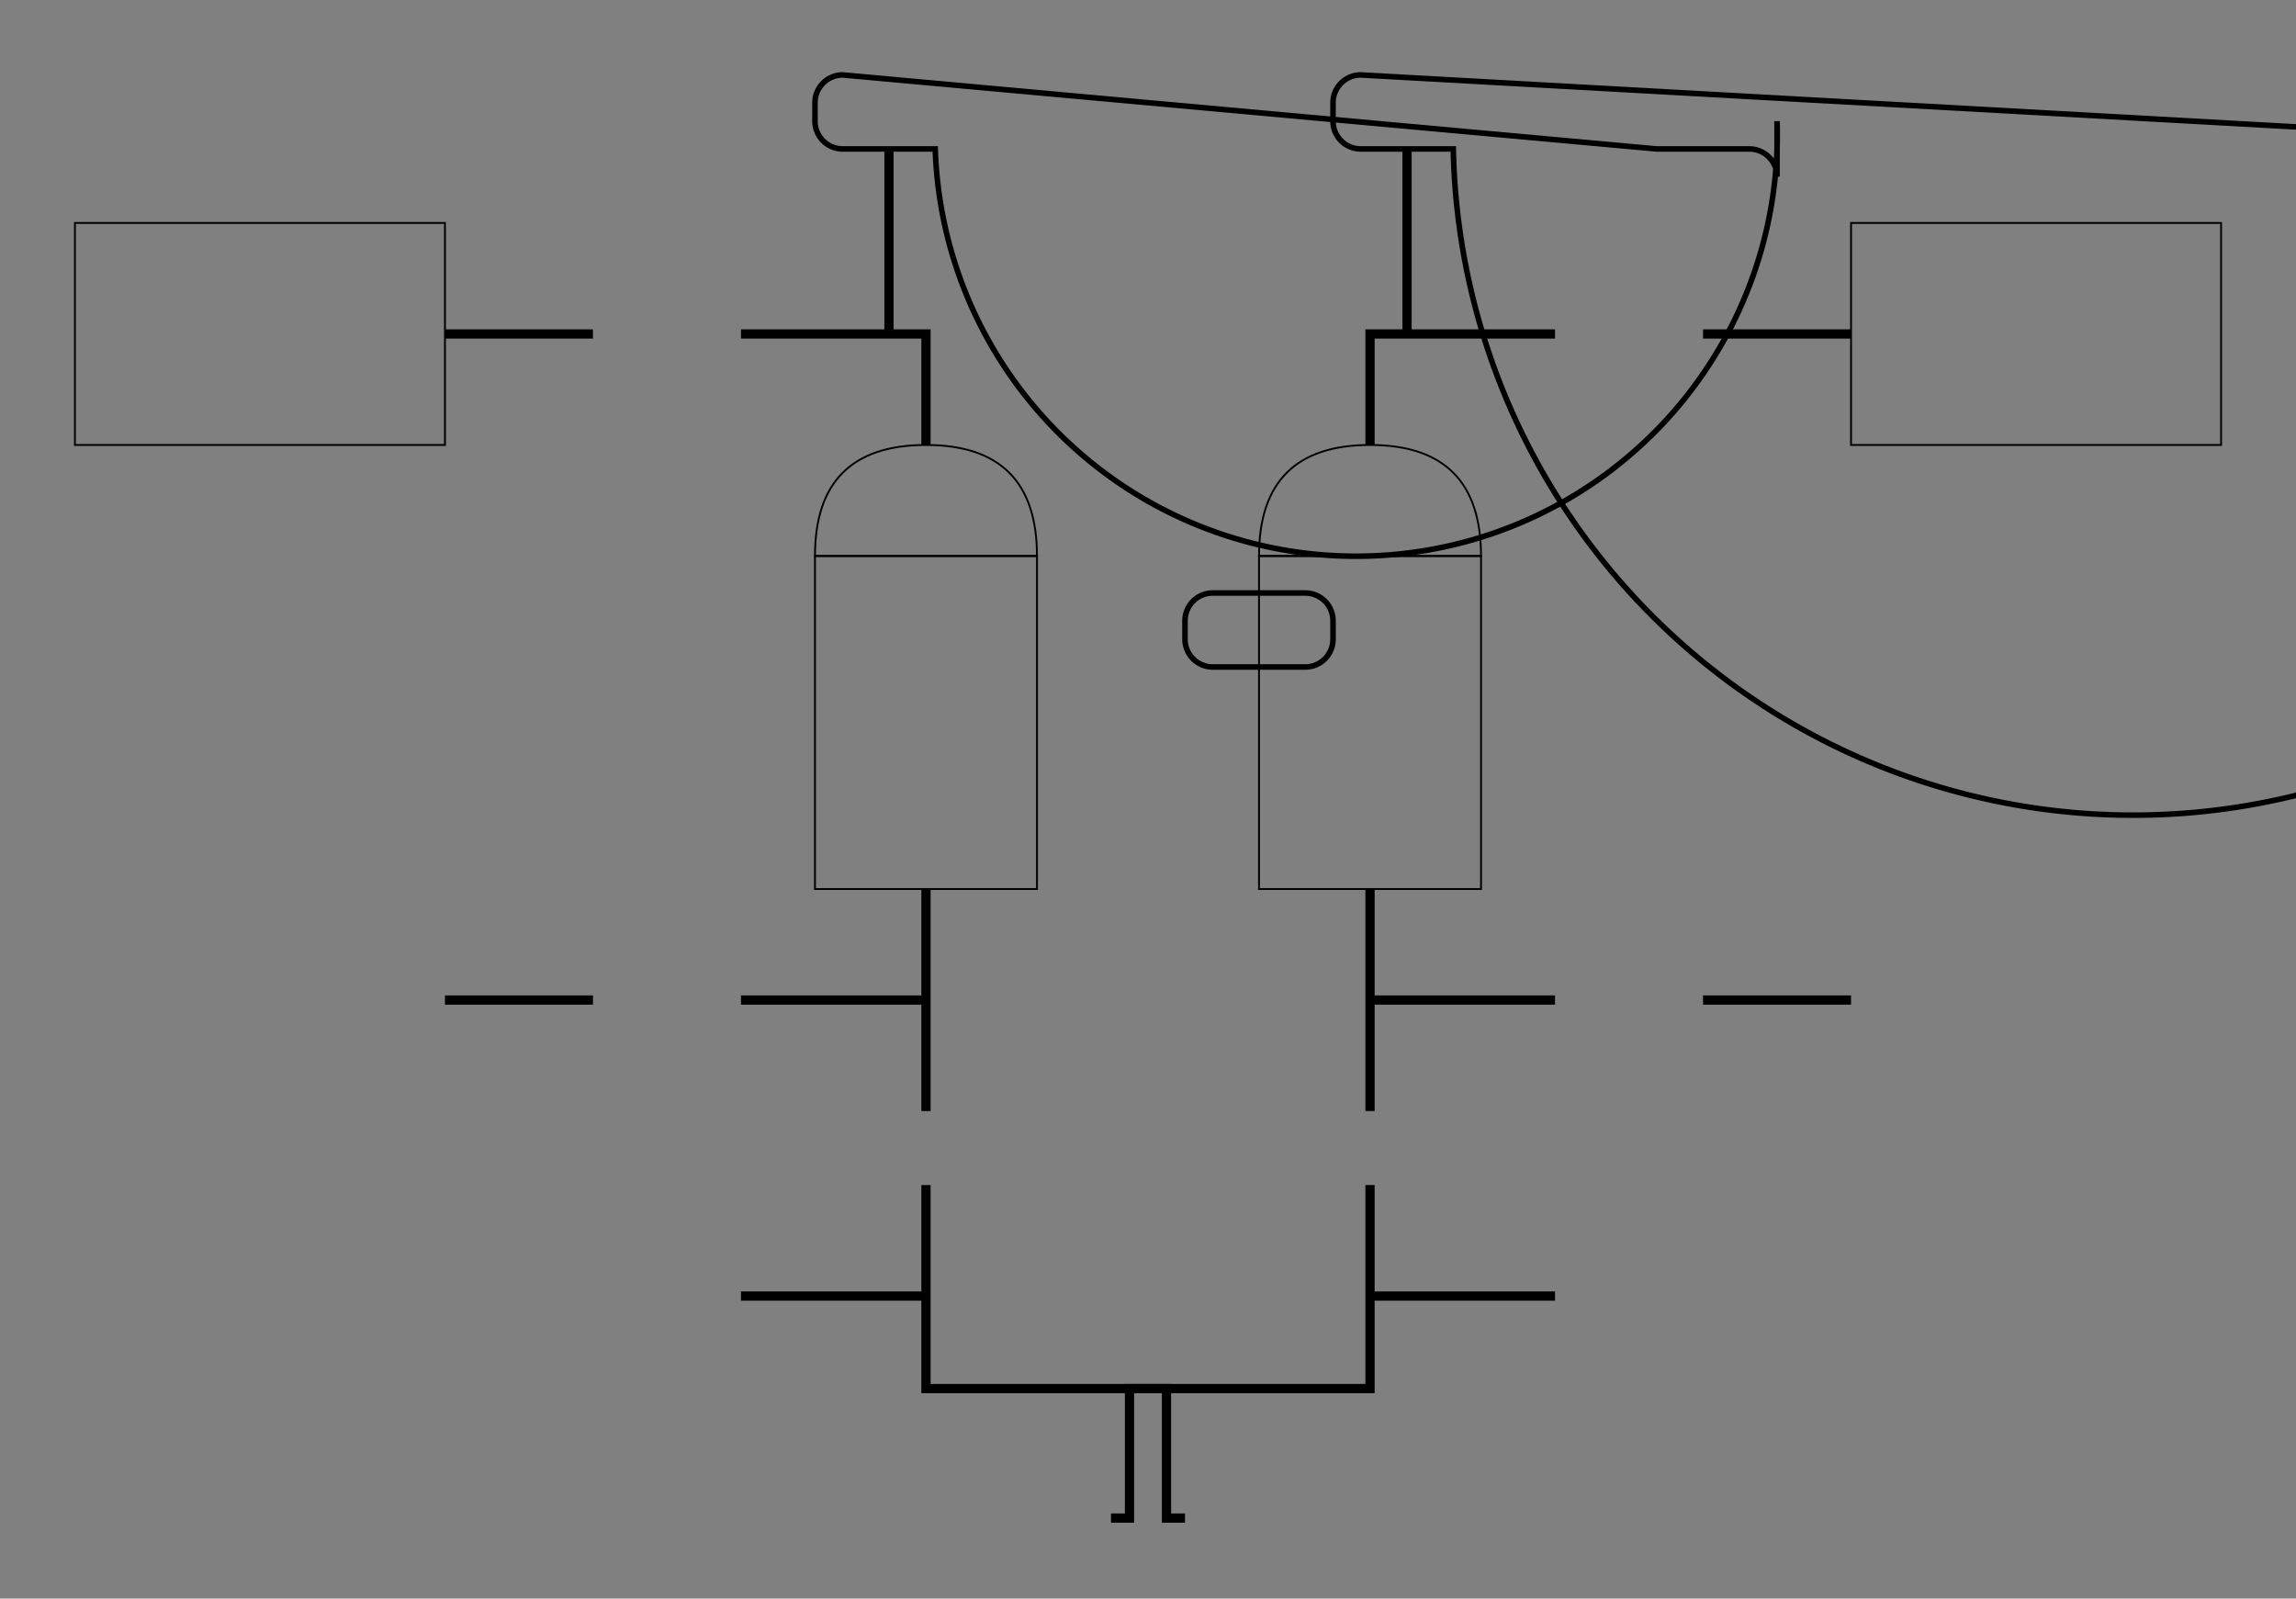 <?xml version="1.0" encoding="UTF-8" standalone="no"?>
<svg
   version="1.1"
   width="1241px"
   height="864px"
   viewBox="-0.5 -0.5 1241 864"
   content="&lt;mxfile host=&quot;app.diagrams.net&quot; modified=&quot;2021-09-05T09:44:43.487Z&quot; agent=&quot;5.0 (Windows NT 10.0; Win64; x64) AppleWebKit/537.36 (KHTML, like Gecko) Chrome/92.0.452.159 Safari/537.36&quot; etag=&quot;Idor6mbDawHcCBOHiGWw&quot; version=&quot;15.0.6&quot; type=&quot;device&quot;&gt;&lt;diagram id=&quot;Q0M9l_Zd9lXCVbrdZ6Hy&quot; name=&quot;Page-1&quot;&gt;7VvLcpswFP0aL90Rb7xsHSddtNN0Mp0+Nh2NUQ2tjBghx3a/vsJIPAQkZLBBnTib+F4LEOeecyVdyTNruT3cUZiEH0mA8MwEwWFm3cxM0/T9Bf+XeY65xzAcO/dsaBQIX+l4iP4i4QTCu4sClNYaMkIwi5K6c03iGK1ZzQcpJft6s18E15+awA1qOB7WEDe9X6OAhbnXN73S/x5Fm1A+2XDFG2+hbCzeJA1hQPYVl7WaWUtKCMs/bQ9LhDP0JC75dbcd3xYdoyhmfS5An+/vvnyy0rn9NvyJceitfsznpohGyo7yjVHAARAmoSwkGxJDvCq97yjZxQHKbgu4Vbb5QEjCnQZ3/kaMHUU04Y4R7grZFotvURy8zWLDzZjEKPfcRhiLW6aMkj9oSTChpz5Z4PRXfCMj4XBP3v+s0524CFdKdnSNngDDKKLC+YzIFjF65NdRhCGLHuv3h4JXm6Jdcek9ifiTTVCIQBBASkDa8hYM0g1i4qoygPxDpRul6xTWF4RYdPgR4p14hUbI6wHdhxFDDwk8YbXnuq4HT9wOUYYOT0PehFJCYtchkea+ojDhCiviskE39jXUXgqR6U+jAt73b9n1bxxpfhe3Oxk3h5p1LCwt1SNolbP5KT56A2U2LNT6q4HHqyEHw2zRQyOTnA0l63mU+HCW5OJ4HiRKGA8tibk5X4AzoebVUStmDBXU3DbQzItlkcU1iwzOInbfLOJPmUVs/bKI7WuXRRz9s4hjaJdFmiBpMyO/kObdnppfTCl5Vz/Jzw1XWVqYTfaaYFz6evrSd/TBzOs7mIH2OI/DbE8/ZvtAP2K7V2IXYAydfLVXShw1nY1cKfH1E4JjalYpsaZRgVjjFMZphVMueDrXONy6RzTiL4/oTOuFz6LnWGFNOVQs9FOIoSikmBNNJhHnOlAoM5setHampLXspU68dm3NeG2BBiavmNdD03D7DMhS5r2OGs1L7xX1KPxOneCdlrXAuEIwGpi8YiH0LthOOnExNKzYzm3diK1x6XF8Yg+dkXSscdWgj53hexTlp57qTC+EiVa5egqhb3l+sGKGZXgNC/RqGXN6Yl+Pe53xIEp7hreVbOarJemODM8hgsdKsyRrkHY/R10reI5y/k/tlzWsvXyPkn95j887PGm4GWEqZWm3ZWd9XBVfK0xnPAjSwX4wjorV+eCzqjSGtR9HxTrupADdVHzdUKwwZujZjp5jJOin4rMJ4T/YMHH9qYVwPTJS2T0aehSk5zAzshAk53QSglp2uKAQuFn+0CfHtPy9lLX6Bw==&lt;/diagram&gt;&lt;/mxfile&gt;"
   style="background-color: rgb(255, 255, 255);"
   id="svg74"
   sodipodi:docname="labjack.svg"
   inkscape:version="1.1 (c4e8f9ed74, 2021-05-24)"
   xmlns:inkscape="http://www.inkscape.org/namespaces/inkscape"
   xmlns:sodipodi="http://sodipodi.sourceforge.net/DTD/sodipodi-0.dtd"
   xmlns="http://www.w3.org/2000/svg"
   xmlns:svg="http://www.w3.org/2000/svg">
  <rect x="-0.5" y="-0.5" width="1241" height="864" fill="#808080" stroke="none"/>
  <sodipodi:namedview
     id="namedview76"
     pagecolor="#505050"
     bordercolor="#ffffff"
     borderopacity="1"
     inkscape:pageshadow="0"
     inkscape:pageopacity="0"
     inkscape:pagecheckerboard="1"
     showgrid="false"
     inkscape:zoom="1.3481182"
     inkscape:cx="481.04092"
     inkscape:cy="449.51549"
     inkscape:window-width="3390"
     inkscape:window-height="1409"
     inkscape:window-x="50"
     inkscape:window-y="0"
     inkscape:window-maximized="1"
     inkscape:current-layer="layer3" />
  <defs
     id="defs2">
    <inkscape:path-effect
       effect="fillet_chamfer"
       id="path-effect2747"
       is_visible="true"
       lpeversion="1"
       satellites_param="F,0,0,1,0,15,0,1 @ F,0,0,1,0,15,0,1 @ F,0,0,1,0,15,0,1 @ F,0,0,1,0,15,0,1"
       unit="px"
       method="auto"
       mode="F"
       radius="15"
       chamfer_steps="1"
       flexible="false"
       use_knot_distance="true"
       apply_no_radius="true"
       apply_with_radius="true"
       only_selected="false"
       hide_knots="false" />
    <inkscape:path-effect
       effect="fillet_chamfer"
       id="path-effect2647"
       is_visible="true"
       lpeversion="1"
       satellites_param="F,0,0,1,0,15,0,1 @ F,0,0,1,0,15,0,1 @ F,0,0,1,0,15,0,1 @ F,0,0,1,0,15,0,1"
       unit="px"
       method="auto"
       mode="F"
       radius="15"
       chamfer_steps="1"
       flexible="false"
       use_knot_distance="true"
       apply_no_radius="true"
       apply_with_radius="true"
       only_selected="false"
       hide_knots="false" />
    <inkscape:path-effect
       effect="fillet_chamfer"
       id="path-effect2547"
       is_visible="true"
       lpeversion="1"
       satellites_param="F,0,0,1,0,15,0,1 @ F,0,0,1,0,15,0,1 @ F,0,0,1,0,15,0,1 @ F,0,0,1,0,15,0,1"
       unit="px"
       method="auto"
       mode="F"
       radius="15"
       chamfer_steps="1"
       flexible="false"
       use_knot_distance="true"
       apply_no_radius="true"
       apply_with_radius="true"
       only_selected="false"
       hide_knots="false" />
    <inkscape:path-effect
       effect="fillet_chamfer"
       id="path-effect2447"
       is_visible="true"
       lpeversion="1"
       satellites_param="F,0,0,1,0,15,0,1 @ F,0,0,1,0,15,0,1 @ F,0,0,1,0,15,0,1 @ F,0,0,1,0,15,0,1"
       unit="px"
       method="auto"
       mode="F"
       radius="15"
       chamfer_steps="1"
       flexible="false"
       use_knot_distance="true"
       apply_no_radius="true"
       apply_with_radius="true"
       only_selected="false"
       hide_knots="false" />
    <inkscape:path-effect
       effect="fillet_chamfer"
       id="path-effect2347"
       is_visible="true"
       lpeversion="1"
       satellites_param="F,0,0,1,0,15,0,1 @ F,0,0,1,0,15,0,1 @ F,0,0,1,0,15,0,1 @ F,0,0,1,0,15,0,1"
       unit="px"
       method="auto"
       mode="F"
       radius="15"
       chamfer_steps="1"
       flexible="false"
       use_knot_distance="true"
       apply_no_radius="true"
       apply_with_radius="true"
       only_selected="false"
       hide_knots="false" />
    <inkscape:path-effect
       effect="fillet_chamfer"
       id="path-effect2247"
       is_visible="true"
       lpeversion="1"
       satellites_param="F,0,0,1,0,15,0,1 @ F,0,0,1,0,15,0,1 @ F,0,0,1,0,15,0,1 @ F,0,0,1,0,15,0,1"
       unit="px"
       method="auto"
       mode="F"
       radius="15"
       chamfer_steps="1"
       flexible="false"
       use_knot_distance="true"
       apply_no_radius="true"
       apply_with_radius="true"
       only_selected="false"
       hide_knots="false" />
    <inkscape:path-effect
       effect="fillet_chamfer"
       id="path-effect2147"
       is_visible="true"
       lpeversion="1"
       satellites_param="F,0,0,1,0,15,0,1 @ F,0,0,1,0,15,0,1 @ F,0,0,1,0,15,0,1 @ F,0,0,1,0,15,0,1"
       unit="px"
       method="auto"
       mode="F"
       radius="15"
       chamfer_steps="1"
       flexible="false"
       use_knot_distance="true"
       apply_no_radius="true"
       apply_with_radius="true"
       only_selected="false"
       hide_knots="false" />
    <inkscape:path-effect
       effect="fillet_chamfer"
       id="path-effect2047"
       is_visible="true"
       lpeversion="1"
       satellites_param="F,0,0,1,0,15,0,1 @ F,0,0,1,0,15,0,1 @ F,0,0,1,0,15,0,1 @ F,0,0,1,0,15,0,1"
       unit="px"
       method="auto"
       mode="F"
       radius="15"
       chamfer_steps="1"
       flexible="false"
       use_knot_distance="true"
       apply_no_radius="true"
       apply_with_radius="true"
       only_selected="false"
       hide_knots="false" />
    <inkscape:path-effect
       effect="fillet_chamfer"
       id="path-effect1947"
       is_visible="true"
       lpeversion="1"
       satellites_param="F,0,0,1,0,15,0,1 @ F,0,0,1,0,15,0,1 @ F,0,0,1,0,15,0,1 @ F,0,0,1,0,15,0,1"
       unit="px"
       method="auto"
       mode="F"
       radius="15"
       chamfer_steps="1"
       flexible="false"
       use_knot_distance="true"
       apply_no_radius="true"
       apply_with_radius="true"
       only_selected="false"
       hide_knots="false" />
    <inkscape:path-effect
       effect="fillet_chamfer"
       id="path-effect1847"
       is_visible="true"
       lpeversion="1"
       satellites_param="F,0,0,1,0,15,0,1 @ F,0,0,1,0,15,0,1 @ F,0,0,1,0,15,0,1 @ F,0,0,1,0,15,0,1"
       unit="px"
       method="auto"
       mode="F"
       radius="15"
       chamfer_steps="1"
       flexible="false"
       use_knot_distance="true"
       apply_no_radius="true"
       apply_with_radius="true"
       only_selected="false"
       hide_knots="false" />
    <inkscape:path-effect
       effect="fillet_chamfer"
       id="path-effect1145"
       is_visible="true"
       lpeversion="1"
       satellites_param="F,0,0,1,0,15,0,1 @ F,0,0,1,0,15,0,1 @ F,0,0,1,0,15,0,1 @ F,0,0,1,0,15,0,1"
       unit="px"
       method="auto"
       mode="F"
       radius="15"
       chamfer_steps="1"
       flexible="false"
       use_knot_distance="true"
       apply_no_radius="true"
       apply_with_radius="true"
       only_selected="false"
       hide_knots="false" />
    <inkscape:path-effect
       effect="fillet_chamfer"
       id="path-effect1057"
       is_visible="true"
       lpeversion="1"
       satellites_param="F,0,0,1,0,15,0,1 @ F,0,0,1,0,15,0,1 @ F,0,0,1,0,15,0,1 @ F,0,0,1,0,15,0,1"
       unit="px"
       method="auto"
       mode="F"
       radius="15"
       chamfer_steps="1"
       flexible="false"
       use_knot_distance="true"
       apply_no_radius="true"
       apply_with_radius="true"
       only_selected="false"
       hide_knots="false" />
  </defs>
  <g
     id="g72" />
  <g
     inkscape:groupmode="layer"
     id="layer2"
     inkscape:label="Layer 1">
    <path
       d="M 480 80 L 480 180"
       fill="none"
       stroke="#000000"
       stroke-width="5"
       stroke-miterlimit="10"
       pointer-events="stroke"
       id="path4"
       style="background-color:rgb(255, 255, 255)" />
    <path
       d="M 500 480 L 500 600"
       fill="none"
       stroke="#000000"
       stroke-width="5"
       stroke-miterlimit="10"
       pointer-events="stroke"
       id="path8"
       style="background-color:rgb(255, 255, 255)" />
    <rect
       x="440"
       y="300"
       width="120"
       height="180"
       fill="#ffffff"
       stroke="#000000"
       pointer-events="all"
       id="rect10"
       style="background-color:rgb(255, 255, 255);fill:#ffffff;fill-opacity:0" />
    <path
       d="M 470 210 Q 530 210 530 270 Q 530 330 470 330 Z"
       fill="#ffffff"
       stroke="#000000"
       stroke-miterlimit="10"
       transform="rotate(-90,500,270)"
       pointer-events="all"
       id="path12"
       style="background-color:rgb(255, 255, 255);fill:#ffffff;fill-opacity:0" />
    <path
       d="M 740 480 L 740 600"
       fill="none"
       stroke="#000000"
       stroke-width="5"
       stroke-miterlimit="10"
       pointer-events="stroke"
       id="path14"
       style="background-color:rgb(255, 255, 255)" />
    <rect
       x="680"
       y="300"
       width="120"
       height="180"
       fill="#ffffff"
       stroke="#000000"
       pointer-events="all"
       id="rect16"
       style="background-color:rgb(255, 255, 255);fill:#ffffff;fill-opacity:0" />
    <path
       d="M 710 210 Q 770 210 770 270 Q 770 330 710 330 Z"
       fill="#ffffff"
       stroke="#000000"
       stroke-miterlimit="10"
       transform="rotate(-90,740,270)"
       pointer-events="all"
       id="path18"
       style="background-color:rgb(255, 255, 255);fill:#ffffff;fill-opacity:0" />
    <path
       d="M 240 180 L 320 180"
       fill="none"
       stroke="#000000"
       stroke-width="5"
       stroke-miterlimit="10"
       pointer-events="stroke"
       id="path20"
       style="background-color:rgb(255, 255, 255)" />
    <rect
       x="40"
       y="120"
       width="200"
       height="120"
       fill="#ffffff"
       stroke="#000000"
       pointer-events="all"
       id="rect22"
       style="background-color:rgb(255, 255, 255);fill:#ffffff;fill-opacity:0" />
    <path
       d="M 1000 180 L 920 180"
       fill="none"
       stroke="#000000"
       stroke-width="5"
       stroke-miterlimit="10"
       pointer-events="stroke"
       id="path24"
       style="background-color:rgb(255, 255, 255)" />
    <rect
       x="1000"
       y="120"
       width="200"
       height="120"
       fill="#ffffff"
       stroke="#000000"
       pointer-events="all"
       id="rect26"
       style="background-color:rgb(255, 255, 255);fill:#ffffff;fill-opacity:0" />
    <path
       d="M 760 80 L 760 180"
       fill="none"
       stroke="#000000"
       stroke-width="5"
       stroke-miterlimit="10"
       pointer-events="stroke"
       id="path28"
       style="background-color:rgb(255, 255, 255)" />
    <path
       x="720"
       y="40"
       width="80"
       height="40"
       fill="#ffffff"
       stroke="#000000"
       pointer-events="all"
       id="rect38-3"
       inkscape:path-effect="#path-effect1145"
       sodipodi:type="rect"
       style="fill:#ffffff;fill-opacity:0;stroke-width:3;stroke-miterlimit:4;stroke-dasharray:none"
       d="m 735,40 h 50 a 15,15 45 0 1 15,15 V 65 A 15,15 135 0 1 785,80 H 735 A 15,15 45 0 1 720,65 V 55 a 15,15 135 0 1 15,-15 z" />
    <path
       d="M 400 180 L 500 180 L 500 240"
       fill="none"
       stroke="#000000"
       stroke-width="5"
       stroke-miterlimit="10"
       pointer-events="stroke"
       id="path32"
       style="background-color:rgb(255, 255, 255)" />
    <path
       d="M 840 180 L 740 180 L 740 240"
       fill="none"
       stroke="#000000"
       stroke-width="5"
       stroke-miterlimit="10"
       pointer-events="stroke"
       id="path36"
       style="background-color:rgb(255, 255, 255)" />
    <path
       x="840"
       y="160"
       width="80"
       height="40"
       fill="#ffffff"
       stroke="#000000"
       pointer-events="all"
       id="rect38"
       inkscape:path-effect="#path-effect1057"
       d="m 855,160 h 50 a 15,15 45 0 1 15,15 v 10 a 15,15 135 0 1 -15,15 h -50 a 15,15 45 0 1 -15,-15 v -10 a 15,15 135 0 1 15,-15 z"
       sodipodi:type="rect"
       style="background-color:rgb(255, 255, 255);fill:#ffffff;fill-opacity:0.001;stroke-width:3;stroke-miterlimit:4;stroke-dasharray:none" />
    <path
       x="440"
       y="40"
       width="80"
       height="40"
       fill="#ffffff"
       stroke="#000000"
       pointer-events="all"
       id="rect38-6"
       inkscape:path-effect="#path-effect1847"
       sodipodi:type="rect"
       style="fill:#ffffff;fill-opacity:0.001;stroke-width:3;stroke-miterlimit:4;stroke-dasharray:none"
       d="m 455,40 h 50 a 15,15 45 0 1 15,15 V 65 A 15,15 135 0 1 505,80 H 455 A 15,15 45 0 1 440,65 V 55 a 15,15 135 0 1 15,-15 z" />
    <path
       d="M 400 540 L 500 540"
       fill="none"
       stroke="#000000"
       stroke-width="5"
       stroke-miterlimit="10"
       pointer-events="stroke"
       id="path40"
       style="background-color:rgb(255, 255, 255)" />
    <path
       x="320"
       y="520"
       width="80"
       height="40"
       fill="#ffffff"
       stroke="#000000"
       pointer-events="all"
       id="rect38-35"
       inkscape:path-effect="#path-effect2147"
       sodipodi:type="rect"
       style="fill:#ffffff;fill-opacity:0.001;stroke-width:3;stroke-miterlimit:4;stroke-dasharray:none"
       d="m 335,520 h 50 a 15,15 45 0 1 15,15 v 10 a 15,15 135 0 1 -15,15 h -50 a 15,15 45 0 1 -15,-15 v -10 a 15,15 135 0 1 15,-15 z" />
    <path
       d="M 240 540 L 320 540"
       fill="none"
       stroke="#000000"
       stroke-width="5"
       stroke-miterlimit="10"
       pointer-events="stroke"
       id="path44"
       style="background-color:rgb(255, 255, 255)" />
    <path
       d="M 840 540 L 740 540"
       fill="none"
       stroke="#000000"
       stroke-width="5"
       stroke-miterlimit="10"
       pointer-events="stroke"
       id="path48"
       style="background-color:rgb(255, 255, 255)" />
    <path
       d="M 1000 540 L 920 540"
       fill="none"
       stroke="#000000"
       stroke-width="5"
       stroke-miterlimit="10"
       pointer-events="stroke"
       id="path52"
       style="background-color:rgb(255, 255, 255)" />
    <path
       d="M 500 640 L 500 750 L 630 750 L 630 820 L 640 820"
       fill="none"
       stroke="#000000"
       stroke-width="5"
       stroke-miterlimit="10"
       pointer-events="stroke"
       id="path56"
       style="background-color:rgb(255, 255, 255)" />
    <path
       d="M 740 640 L 740 750 L 610 750 L 610 820 L 600 820"
       fill="none"
       stroke="#000000"
       stroke-width="5"
       stroke-miterlimit="10"
       pointer-events="stroke"
       id="path60"
       style="background-color:rgb(255, 255, 255)" />
    <path
       x="700"
       y="600"
       width="80"
       height="40"
       fill="#ffffff"
       stroke="#000000"
       pointer-events="all"
       id="rect38-93"
       inkscape:path-effect="#path-effect2747"
       sodipodi:type="rect"
       style="fill:#ffffff;fill-opacity:0.001;stroke-width:3;stroke-miterlimit:4;stroke-dasharray:none"
       d="m 715,600 h 50 a 15,15 45 0 1 15,15 v 10 a 15,15 135 0 1 -15,15 h -50 a 15,15 45 0 1 -15,-15 v -10 a 15,15 135 0 1 15,-15 z" />
    <path
       d="M 400 700 L 500 700"
       fill="none"
       stroke="#000000"
       stroke-width="5"
       stroke-miterlimit="10"
       pointer-events="stroke"
       id="path64"
       style="background-color:rgb(255, 255, 255)" />
    <path
       d="M 840 700 L 740 700"
       fill="none"
       stroke="#000000"
       stroke-width="5"
       stroke-miterlimit="10"
       pointer-events="stroke"
       id="path68"
       style="background-color:rgb(255, 255, 255)" />
  </g>
  <g
     inkscape:groupmode="layer"
     id="layer3"
     inkscape:label="Layer 2">
    <path
       x="320"
       y="160"
       width="80"
       height="40"
       fill="#ffffff"
       stroke="#000000"
       pointer-events="all"
       id="rect38-7"
       inkscape:path-effect="#path-effect1947"
       sodipodi:type="rect"
       style="fill:#ffffff;fill-opacity:0.001;stroke-width:3;stroke-miterlimit:4;stroke-dasharray:none"
       d="m 335,160 h 50 a 15,15 45 0 1 15,15 v 10 a 15,15 135 0 1 -15,15 h -50 a 15,15 45 0 1 -15,-15 v -10 a 15,15 135 0 1 15,-15 z" />
    <path
       x="460"
       y="600"
       width="80"
       height="40"
       fill="#ffffff"
       stroke="#000000"
       pointer-events="all"
       id="rect38-5"
       inkscape:path-effect="#path-effect2047"
       sodipodi:type="rect"
       style="fill:#ffffff;fill-opacity:0.001;stroke-width:3;stroke-miterlimit:4;stroke-dasharray:none"
       d="m 475,600 h 50 a 15,15 45 0 1 15,15 v 10 a 15,15 135 0 1 -15,15 h -50 a 15,15 45 0 1 -15,-15 v -10 a 15,15 135 0 1 15,-15 z" />
    <path
       x="160"
       y="520"
       width="80"
       height="40"
       fill="#ffffff"
       stroke="#000000"
       pointer-events="all"
       id="rect38-62"
       inkscape:path-effect="#path-effect2247"
       sodipodi:type="rect"
       style="fill:#ffffff;fill-opacity:0.001;stroke-width:3;stroke-miterlimit:4;stroke-dasharray:none"
       d="m 175,520 h 50 a 15,15 45 0 1 15,15 v 10 a 15,15 135 0 1 -15,15 h -50 a 15,15 45 0 1 -15,-15 v -10 a 15,15 135 0 1 15,-15 z" />
    <path
       x="320"
       y="680"
       width="80"
       height="40"
       fill="#ffffff"
       stroke="#000000"
       pointer-events="all"
       id="rect38-9"
       inkscape:path-effect="#path-effect2347"
       sodipodi:type="rect"
       style="fill:#ffffff;fill-opacity:0.001;stroke-width:3;stroke-miterlimit:4;stroke-dasharray:none"
       d="m 335,680 h 50 a 15,15 45 0 1 15,15 v 10 a 15,15 135 0 1 -15,15 h -50 a 15,15 45 0 1 -15,-15 v -10 a 15,15 135 0 1 15,-15 z" />
    <path
       x="840"
       y="680"
       width="80"
       height="40"
       fill="#ffffff"
       stroke="#000000"
       pointer-events="all"
       id="rect38-1"
       inkscape:path-effect="#path-effect2447"
       sodipodi:type="rect"
       style="fill:#ffffff;fill-opacity:0.001;stroke-width:3;stroke-miterlimit:4;stroke-dasharray:none"
       d="m 855,680 h 50 a 15,15 45 0 1 15,15 v 10 a 15,15 135 0 1 -15,15 h -50 a 15,15 45 0 1 -15,-15 v -10 a 15,15 135 0 1 15,-15 z" />
    <path
       x="840"
       y="520"
       width="80"
       height="40"
       fill="#ffffff"
       stroke="#000000"
       pointer-events="all"
       id="rect38-2"
       inkscape:path-effect="#path-effect2547"
       sodipodi:type="rect"
       style="fill:#ffffff;fill-opacity:0.001;stroke-width:3;stroke-miterlimit:4;stroke-dasharray:none"
       d="m 855,520 h 50 a 15,15 45 0 1 15,15 v 10 a 15,15 135 0 1 -15,15 h -50 a 15,15 45 0 1 -15,-15 v -10 a 15,15 135 0 1 15,-15 z" />
    <path
       x="1000"
       y="520"
       width="80"
       height="40"
       fill="#ffffff"
       stroke="#000000"
       pointer-events="all"
       id="rect38-70"
       inkscape:path-effect="#path-effect2647"
       sodipodi:type="rect"
       style="fill:#ffffff;fill-opacity:0.001;stroke-width:3;stroke-miterlimit:4;stroke-dasharray:none"
       d="m 1015,520 h 50 a 15,15 45 0 1 15,15 v 10 a 15,15 135 0 1 -15,15 h -50 a 15,15 45 0 1 -15,-15 v -10 a 15,15 135 0 1 15,-15 z" />
  </g>
</svg>
